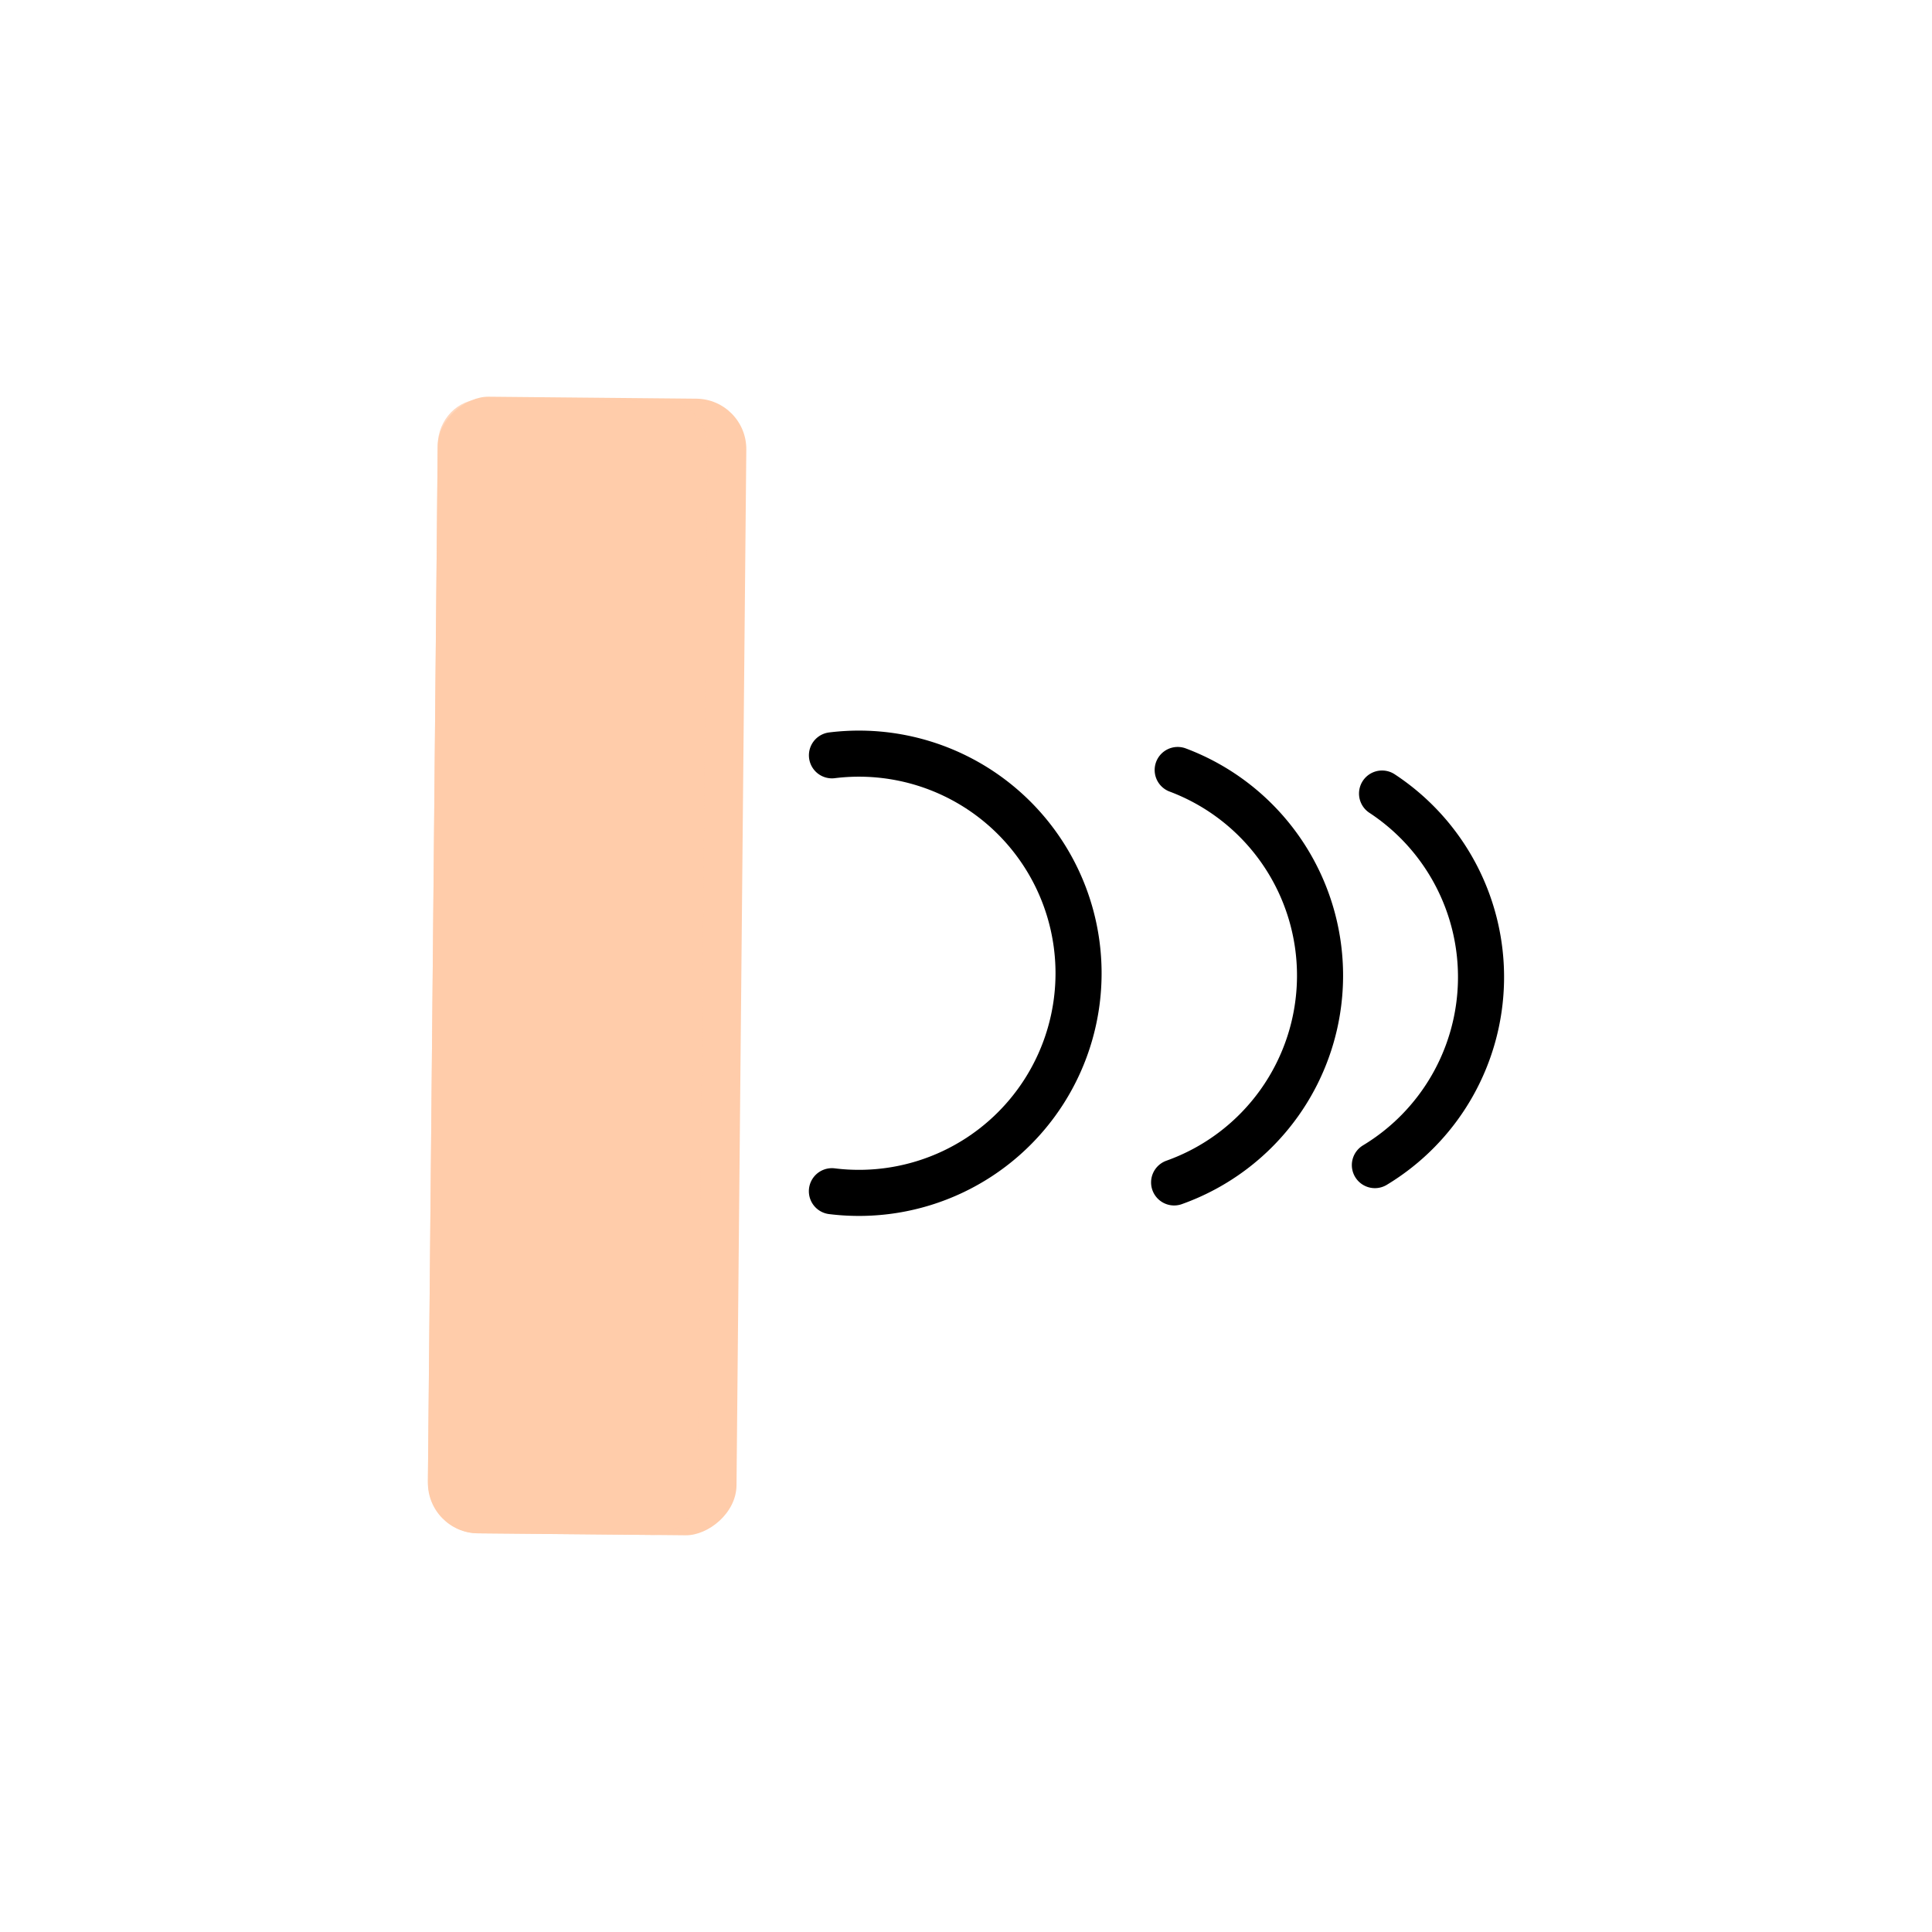 <?xml version="1.0" encoding="UTF-8" standalone="no"?>
<!-- Created with Inkscape (http://www.inkscape.org/) -->

<svg
   width="48"
   height="48"
   viewBox="0 0 48 48"
   version="1.1"
   id="svg1"
   inkscape:version="1.4.2 (ebf0e940d0, 2025-05-08)"
   sodipodi:docname="range-enhancer.svg"
   xmlns:inkscape="http://www.inkscape.org/namespaces/inkscape"
   xmlns:sodipodi="http://sodipodi.sourceforge.net/DTD/sodipodi-0.dtd"
   xmlns="http://www.w3.org/2000/svg"
   xmlns:svg="http://www.w3.org/2000/svg">
  <sodipodi:namedview
     id="namedview1"
     pagecolor="#ffffff"
     bordercolor="#000000"
     borderopacity="0.25"
     inkscape:showpageshadow="2"
     inkscape:pageopacity="0.0"
     inkscape:pagecheckerboard="0"
     inkscape:deskcolor="#d1d1d1"
     inkscape:document-units="px"
     inkscape:zoom="13.5625"
     inkscape:cx="23.963134"
     inkscape:cy="24"
     inkscape:window-width="1536"
     inkscape:window-height="902"
     inkscape:window-x="0"
     inkscape:window-y="0"
     inkscape:window-maximized="1"
     inkscape:current-layer="layer1" />
  <defs
     id="defs1" />
  <g
     inkscape:label="Layer 1"
     inkscape:groupmode="layer"
     id="layer1">
    <g
       id="g3"
       transform="rotate(90.542,21.466,21.531)">
      <rect
         style="fill:#ffccaa;stroke:none;stroke-width:0.235;stroke-linecap:round;stroke-linejoin:round"
         id="rect1"
         width="28.24"
         height="7.668"
         x="9.88"
         y="24.553"
         ry="1.253" />
      <path
         style="fill:none;stroke:#000000;stroke-width:1.145;stroke-linecap:round;stroke-linejoin:round"
         id="path1"
         sodipodi:type="arc"
         sodipodi:cx="-20.6113"
         sodipodi:cy="-24.994083"
         sodipodi:rx="5.4562211"
         sodipodi:ry="5.4562211"
         sodipodi:start="0.017453293"
         sodipodi:end="3.4055564"
         sodipodi:arc-type="arc"
         d="m -15.156,-24.899 a 5.456,5.456 0 0 1 -3.211,4.878 5.456,5.456 0 0 1 -5.782,-0.819 5.456,5.456 0 0 1 -1.73,-5.578"
         sodipodi:open="true"
         transform="rotate(171.402)" />
      <path
         style="fill:none;stroke:#000000;stroke-width:1.145;stroke-linecap:round;stroke-linejoin:round"
         id="path2"
         transform="rotate(171.402)"
         d="m -16.721,-16.445 a 5.456,5.456 0 0 1 -5.599,2.779 5.456,5.456 0 0 1 -4.534,-4.303"
         sodipodi:type="arc"
         sodipodi:arc-type="arc"
         sodipodi:start="0.50024123"
         sodipodi:end="2.9399024"
         sodipodi:ry="5.4562211"
         sodipodi:rx="5.4562211"
         sodipodi:cy="-19.061512"
         sodipodi:cx="-21.508305"
         sodipodi:open="true" />
      <path
         id="rect2"
         style="opacity:0.776;mix-blend-mode:color-burn;fill:#ffccaa;stroke:none;stroke-width:0.241;stroke-linecap:round;stroke-linejoin:round"
         d="m 11.096,25.512 c -0.638,0 -1.152,0.488 -1.152,1.096 V 31.125 c 0,0.608 0.514,1.096 1.152,1.096 h 25.709 c 0.728,-5.96e-4 1.314,-0.56 1.314,-1.254 v -4.359 c -8.27e-4,-0.607 -0.513,-1.096 -1.15,-1.096 z" />
      <path
         style="fill:none;stroke:#000000;stroke-width:1.145;stroke-linecap:round;stroke-linejoin:round"
         id="path3"
         transform="rotate(171.402)"
         d="m -18.012,-11.5 a 5.456,5.456 0 0 1 -4.963,1.78 5.456,5.456 0 0 1 -4.152,-3.25"
         sodipodi:type="arc"
         sodipodi:arc-type="arc"
         sodipodi:start="0.72211045"
         sodipodi:end="2.7392706"
         sodipodi:ry="5.4562211"
         sodipodi:rx="5.4562211"
         sodipodi:cy="-15.106464"
         sodipodi:cx="-22.106308"
         sodipodi:open="true" />
    </g>
  </g>
</svg>

